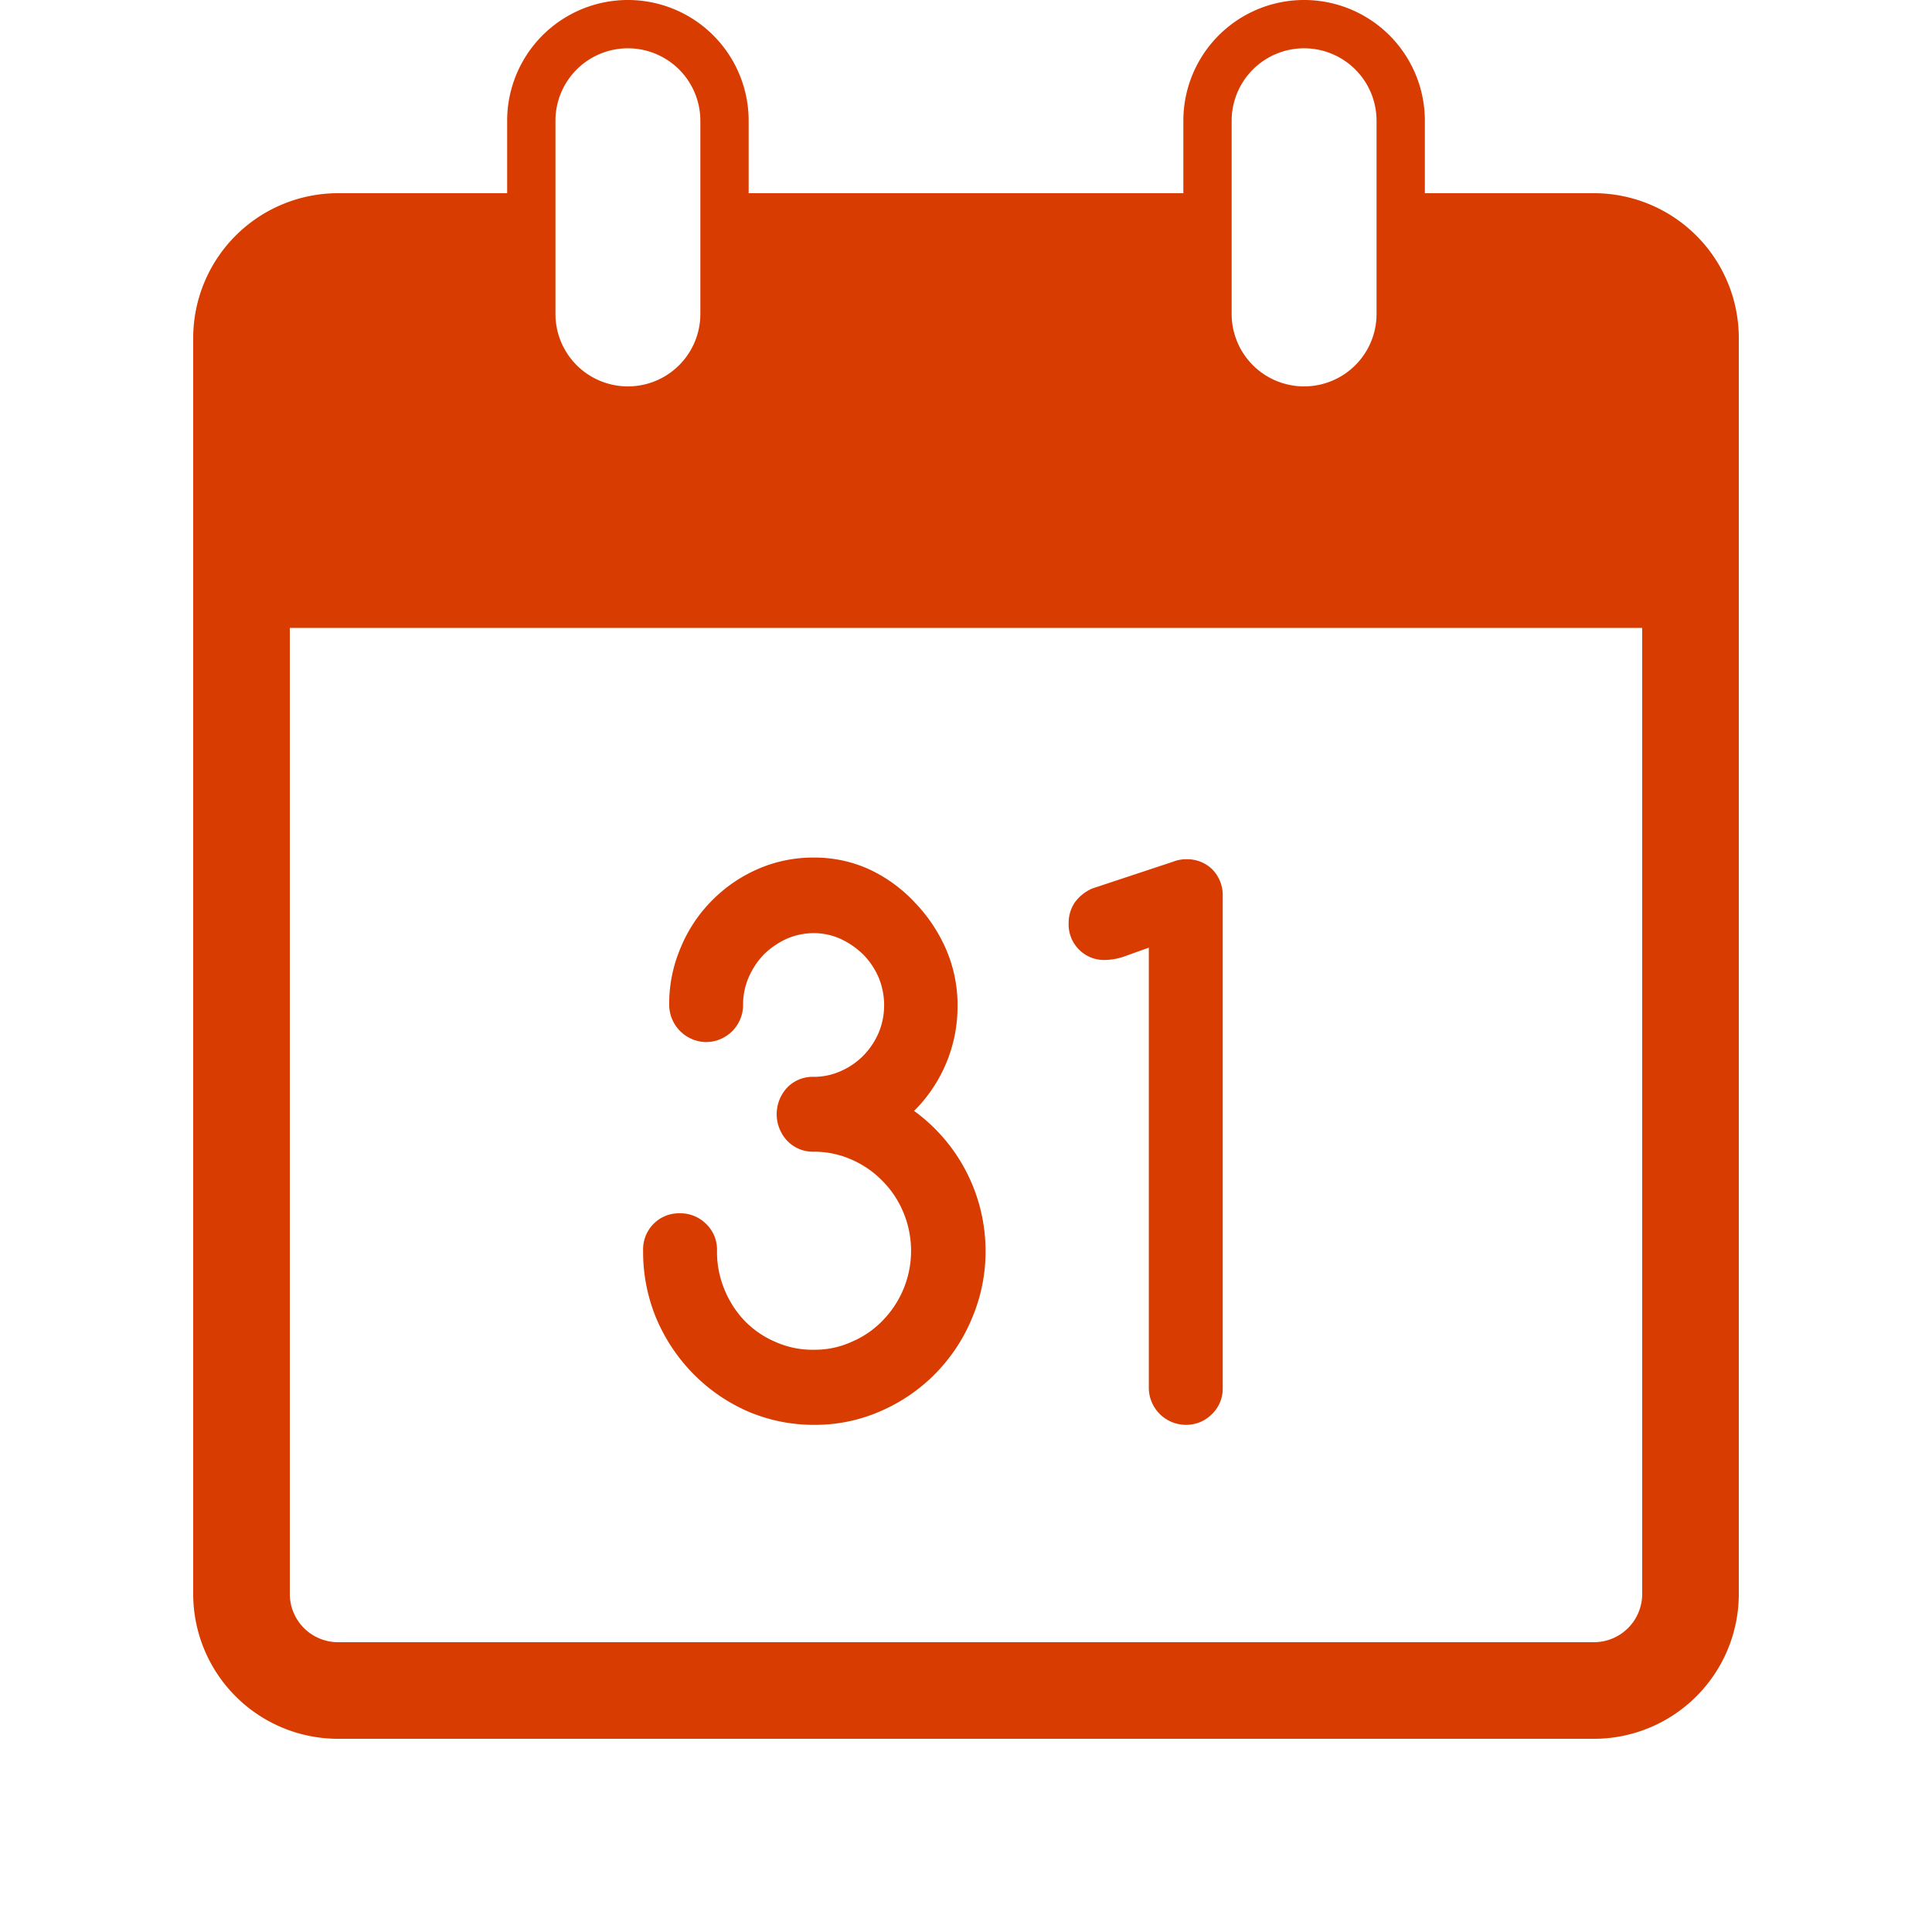 <?xml version="1.0" encoding="UTF-8"?>
<svg id="icons" xmlns="http://www.w3.org/2000/svg" viewBox="0 0 80 80"><defs><style>.cls-1{fill:#d83c00;}</style></defs><title>arden-icon-calendar-engineering</title><path class="cls-1" d="M37.85,46a6.09,6.09,0,0,0,1.8-4.32,5.82,5.82,0,0,0-.47-2.36,6.58,6.58,0,0,0-1.29-1.94A6.14,6.14,0,0,0,36,36a5.47,5.47,0,0,0-2.31-.49,5.7,5.7,0,0,0-2.32.48,6.07,6.07,0,0,0-1.89,1.3,6,6,0,0,0-1.29,1.94,5.89,5.89,0,0,0-.48,2.38,1.55,1.55,0,0,0,1.52,1.54,1.54,1.54,0,0,0,1.54-1.54A2.82,2.82,0,0,1,31,40.47a3.28,3.28,0,0,1,.63-.95,3.35,3.35,0,0,1,.93-.64,2.78,2.78,0,0,1,1.14-.24,2.64,2.64,0,0,1,1.11.24,3.35,3.35,0,0,1,.93.64,3.12,3.12,0,0,1,.64.95,3,3,0,0,1,.23,1.16,2.94,2.94,0,0,1-.23,1.14,3.1,3.1,0,0,1-.63.94,3,3,0,0,1-.93.64,2.72,2.72,0,0,1-1.12.24,1.46,1.46,0,0,0-1.1.44,1.61,1.61,0,0,0,0,2.21,1.47,1.47,0,0,0,1.1.45,3.81,3.81,0,0,1,1.57.33,4,4,0,0,1,1.28.89,4,4,0,0,1,.86,1.3,4.13,4.13,0,0,1-.86,4.47,3.85,3.85,0,0,1-1.28.88,3.66,3.66,0,0,1-1.57.33,3.75,3.75,0,0,1-1.58-.32,3.93,3.93,0,0,1-1.28-.87A4.15,4.15,0,0,1,30,53.4a4.05,4.05,0,0,1-.31-1.61,1.48,1.48,0,0,0-.45-1.11,1.51,1.51,0,0,0-1.09-.44,1.48,1.48,0,0,0-1.09.44,1.5,1.5,0,0,0-.43,1.11,7.15,7.15,0,0,0,.55,2.81,7.36,7.36,0,0,0,1.53,2.29,7.23,7.23,0,0,0,2.25,1.55,6.91,6.91,0,0,0,2.76.56,6.74,6.74,0,0,0,2.75-.57,7.17,7.17,0,0,0,3.78-3.85,7.06,7.06,0,0,0,.56-2.79A7.17,7.17,0,0,0,37.85,46Z"/><path class="cls-1" d="M49.11,35.58a1.42,1.42,0,0,0-.53.1l-3.35,1.11a1.75,1.75,0,0,0-.74.6,1.53,1.53,0,0,0-.24.84,1.47,1.47,0,0,0,.43,1.09,1.45,1.45,0,0,0,1.09.43,2.56,2.56,0,0,0,.88-.18l.92-.33V57.48A1.54,1.54,0,0,0,49.09,59a1.5,1.5,0,0,0,1.1-.45,1.46,1.46,0,0,0,.44-1.07V37.12A1.52,1.52,0,0,0,50.2,36,1.48,1.48,0,0,0,49.11,35.58Z"/><path class="cls-1" d="M66,8H59V5A5,5,0,0,0,49,5V8H31V5A5,5,0,0,0,21,5V8H14a6,6,0,0,0-6,6V66a6,6,0,0,0,6,6H66a6,6,0,0,0,6-6V14A6,6,0,0,0,66,8ZM51,5a3,3,0,0,1,6,0v8a3,3,0,0,1-6,0ZM23,5a3,3,0,0,1,6,0v8a3,3,0,0,1-6,0ZM66,68H14a2,2,0,0,1-2-2V26H68V66A2,2,0,0,1,66,68Z"/></svg>